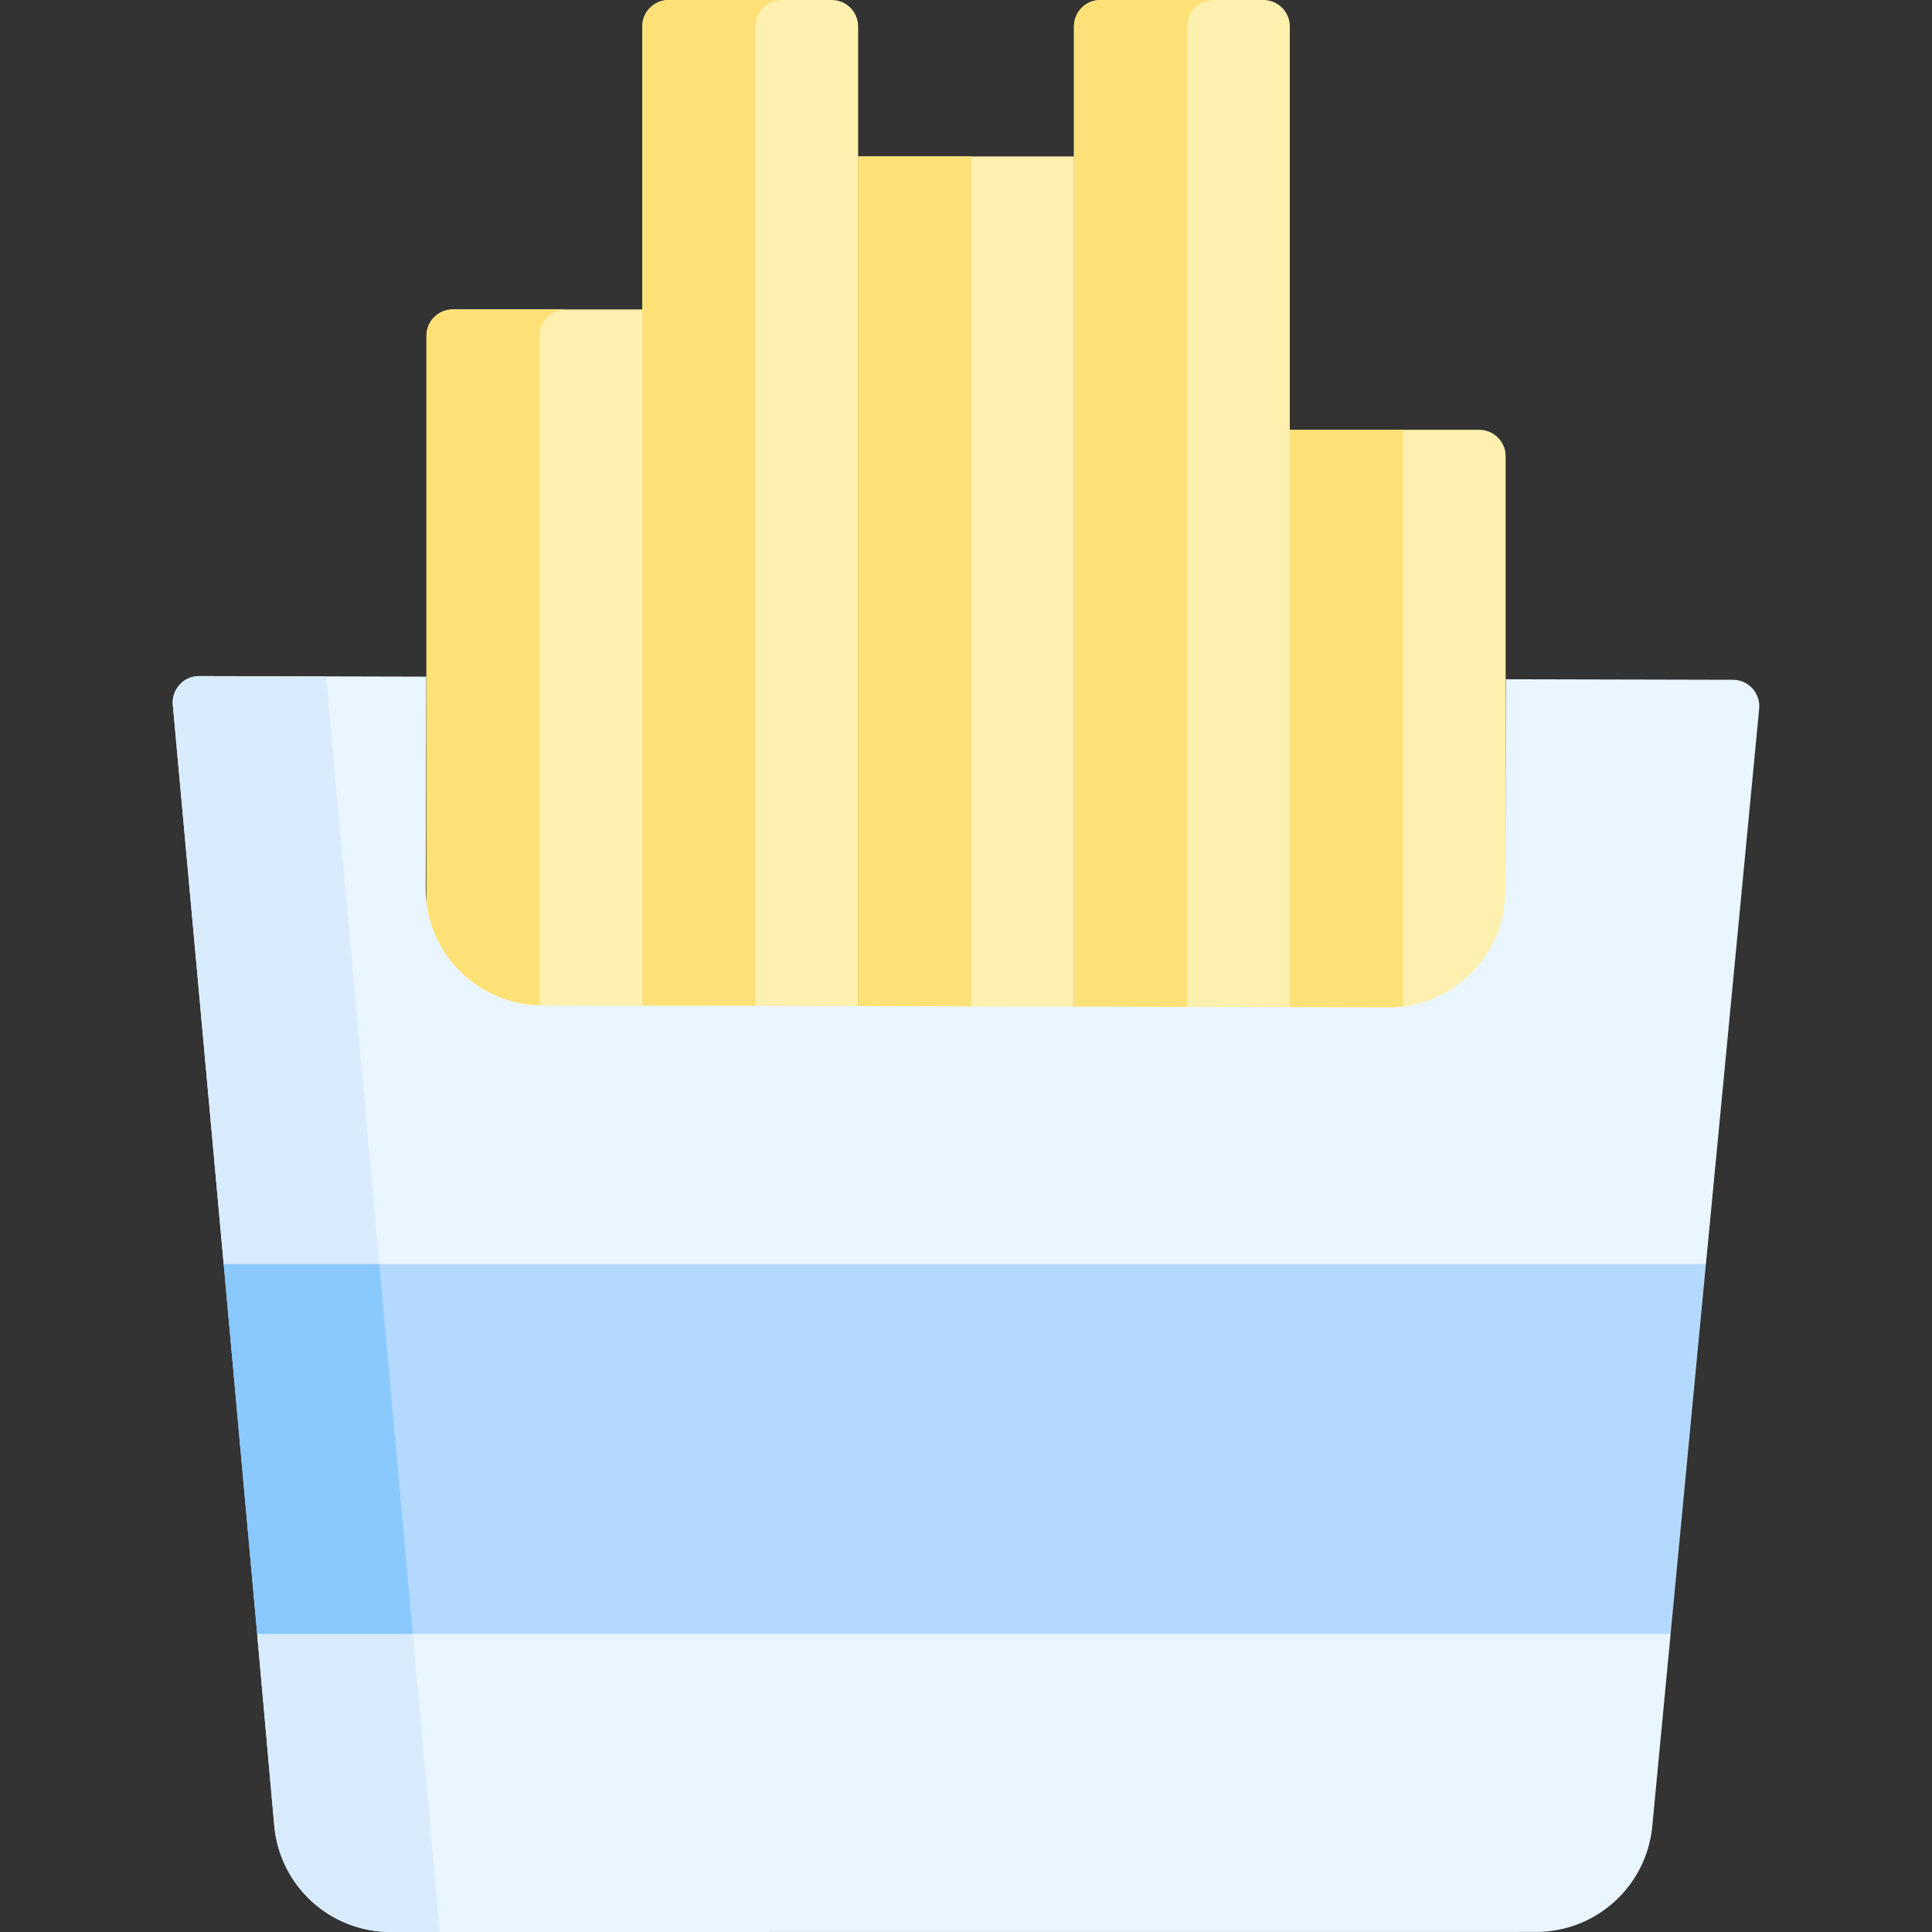 <svg id="Capa_1" enable-background="new 0 0 512 512" height="512" viewBox="0 0 512 512" width="512" xmlns="http://www.w3.org/2000/svg"><rect x="0" y="0" width="512" height="512" fill="#333333" stroke="none"/><g><path d="m170.215 289h-57.2v-200c0-3.866 3.134-7 7-7h50.2z" fill="#fef0ae"/><path d="m150.015 82c-3.87 0-7 3.13-7 7v200h-30v-200c0-3.87 3.13-7 7-7z" fill="#ffe177"/><path d="m227.415 289h-57.2v-282c0-3.866 3.134-7 7-7h43.2c3.866 0 7 3.134 7 7z" fill="#fef0ae"/><path d="m207.215 0c-3.87 0-7 3.13-7 7v282h-30v-282c0-3.87 3.13-7 7-7z" fill="#ffe177"/><path d="m227.415 41.457h57.2v247.543h-57.2z" fill="#fef0ae"/><path d="m227.415 41.46h30v247.54h-30z" fill="#ffe177"/><path d="m341.815 289h-57.2v-282c0-3.866 3.134-7 7-7h43.2c3.866 0 7 3.134 7 7z" fill="#fef0ae"/><path d="m321.615 0c-3.87 0-7 3.13-7 7v282h-30v-282c0-3.87 3.13-7 7-7z" fill="#ffe177"/><path d="m399.015 289h-57.2v-175.089h50.2c3.866 0 7 3.134 7 7z" fill="#fef0ae"/><path d="m341.815 113.91h30v175.09h-30z" fill="#ffe177"/><path d="m466.198 187.82-14.109 147.18-10.7 7.97-8.13 85.26 9.47 4.77-4.86 50.98c-1.52 15.91-14.9 28.04-30.87 28l-290.461.02h-13.12c-15.97-.04-29.29-12.23-30.73-28.14l-4.54-50.86 9.58-3.97-7.93-87.53-10.52-6.5-13.48-148.2c-.37-4.1 2.86-7.64 6.99-7.63l33.62.08 26.55.07-.14 56.1c-.04 17.09 13.78 30.97 30.86 31.01l224.25.54c17.09.04 30.97-13.77 31.01-30.86l.13-56.1 60.18.14c4.12.01 7.341 3.57 6.95 7.67z" fill="#eaf6ff"/><path d="m116.538 512h-13.12c-15.97-.04-29.29-12.23-30.73-28.14l-4.54-50.86 9.58-3.97-7.93-87.53-10.52-6.5-13.48-148.2c-.37-4.1 2.86-7.64 6.99-7.63l33.62.08z" fill="#d8ecfe"/><path d="m442.733 433 9.353-98h-392.808l8.875 98z" fill="#b3dafe"/><path d="m109.388 433-8.875-98h-41.235l8.875 98z" fill="#8ac9fe"/></g></svg>